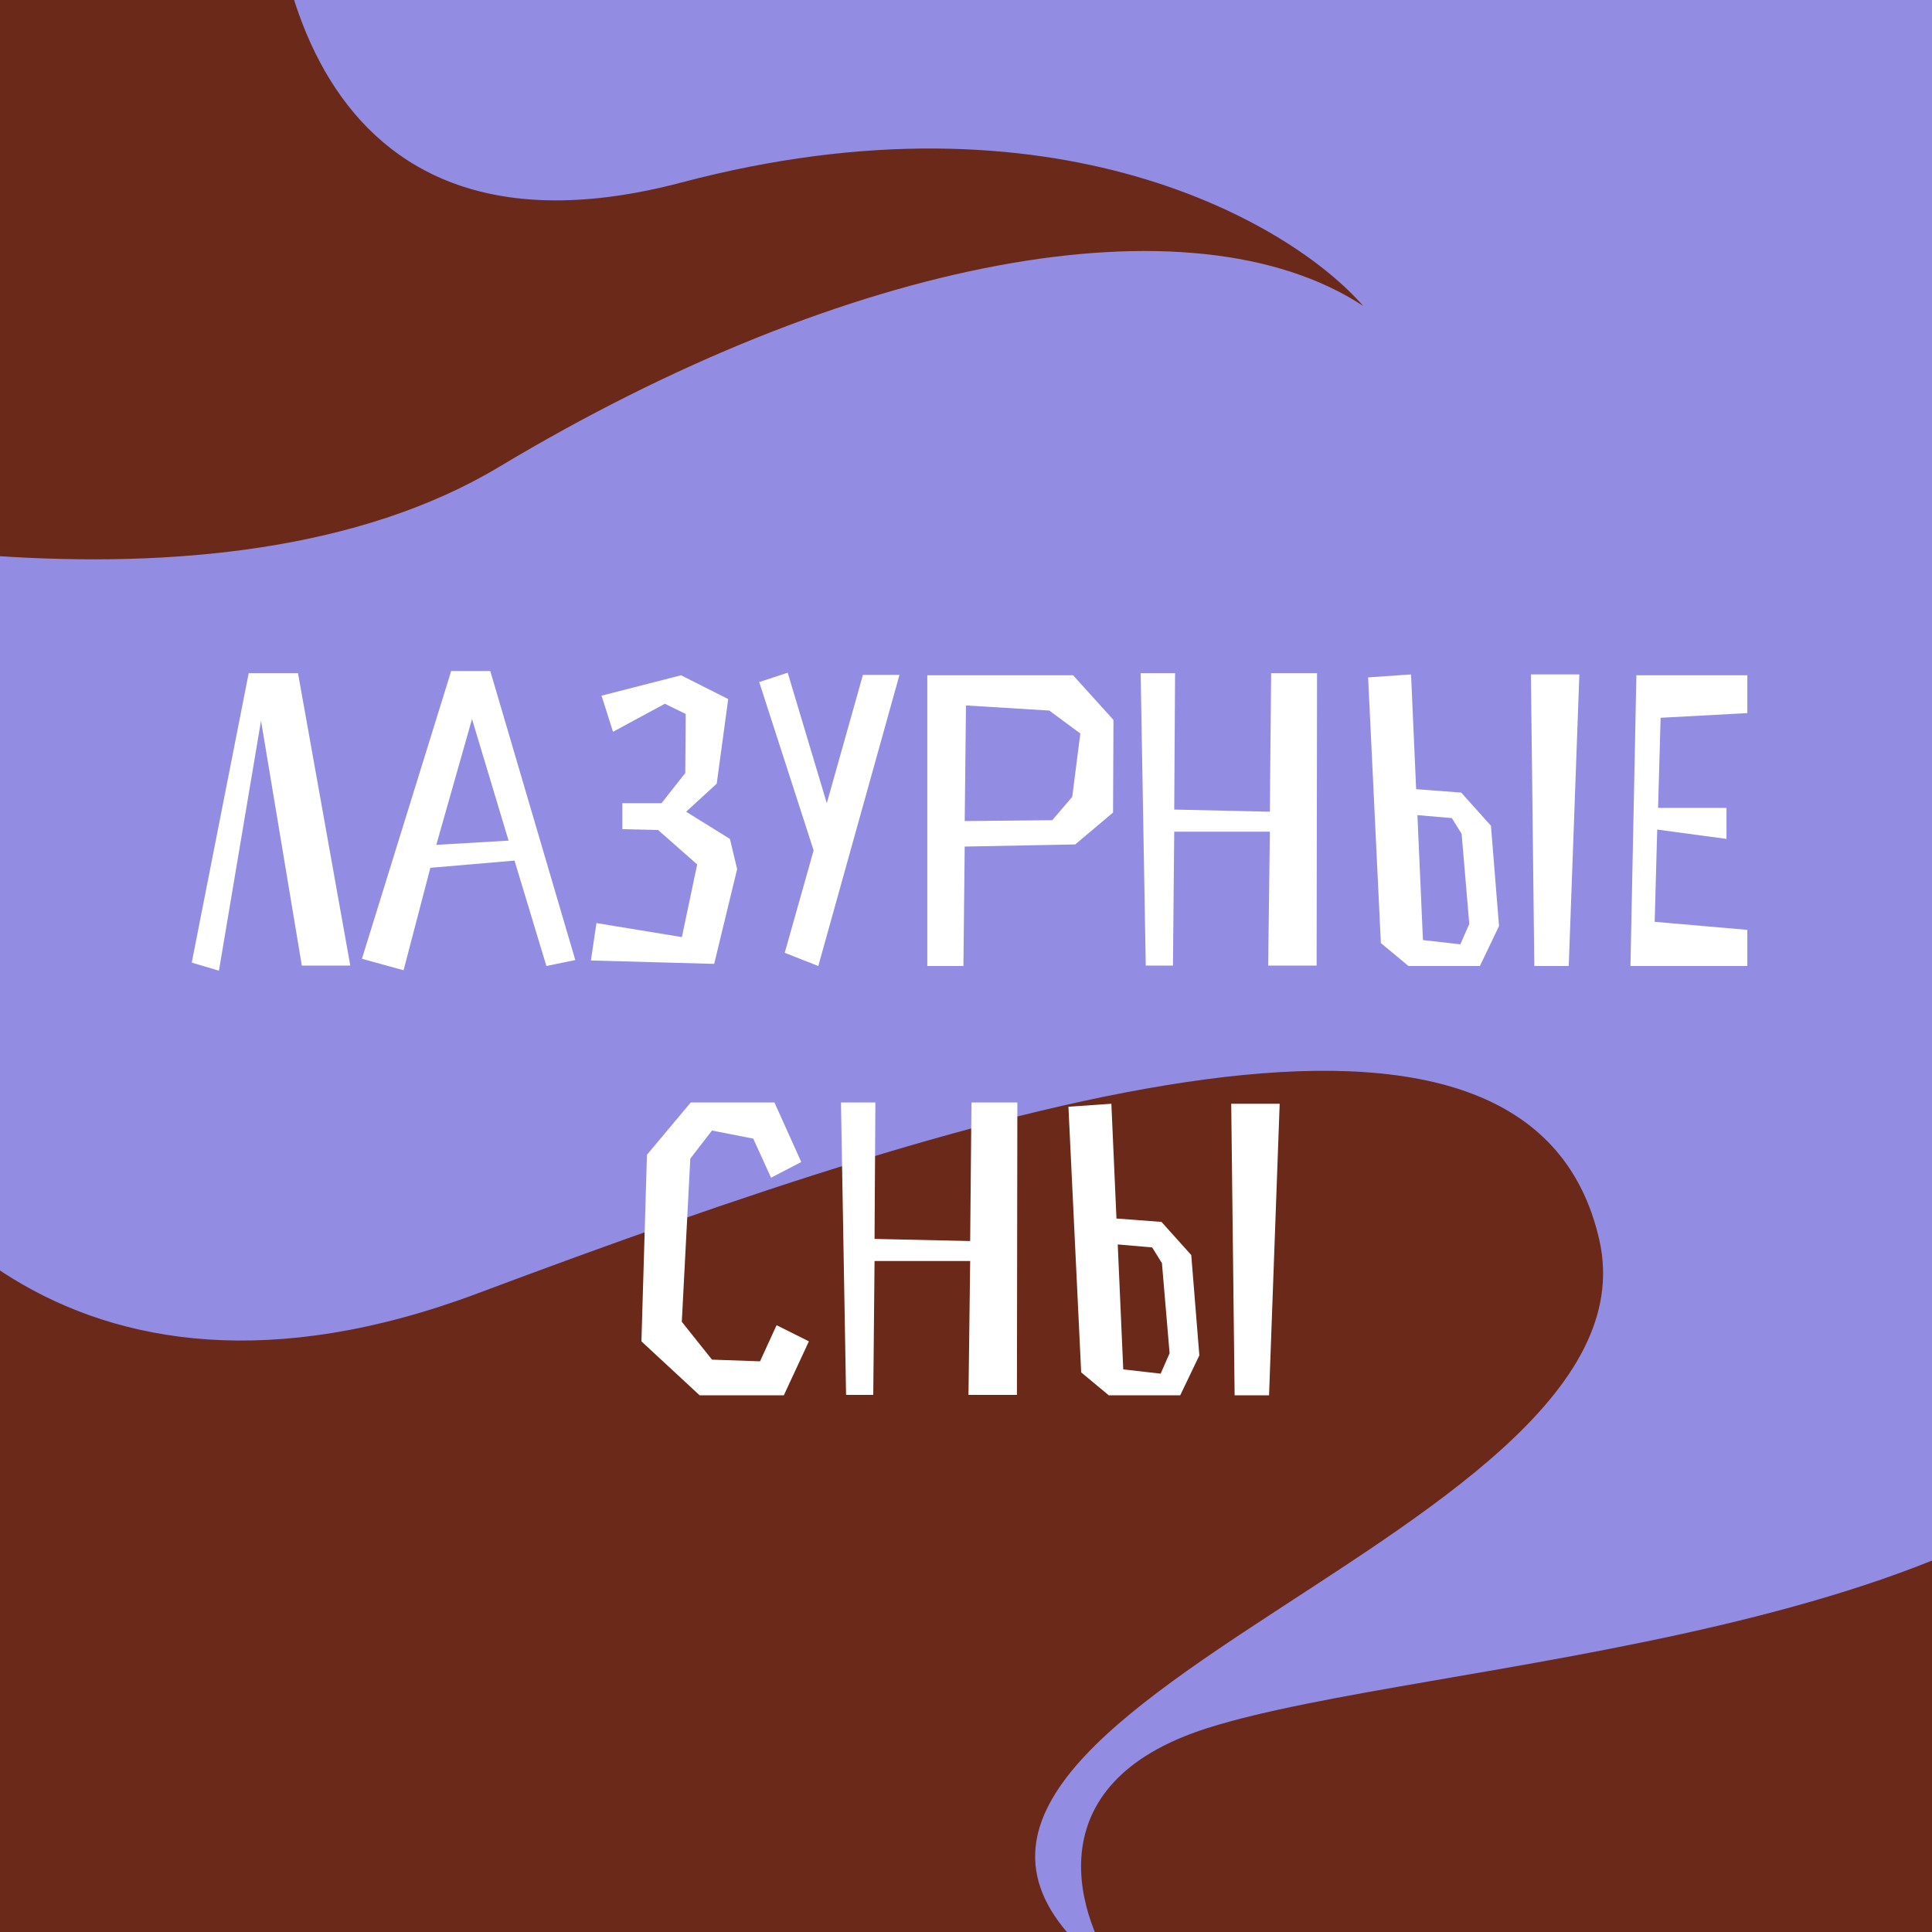 <svg width="180" height="180" viewBox="0 0 180 180" fill="none" xmlns="http://www.w3.org/2000/svg">
<rect x="0" y="0" width="180" height="180" fill="#808080" stroke="none"/>
<g clip-path="url(#clip0_486_4042)">
<rect width="180" height="180" fill="#6B291A"/>
<path d="M44.5 120.5C6.1 134.9 -12.167 110.5 -16.5 96.5L-26 -18.5L185 -22.5C195.667 19.333 214.2 108 203 128C189 153 133 154.5 112.5 161C96.1 166.2 100.333 178.833 104.5 184.5C70.5 160.5 155.5 144 149 115.5C142.5 87 92.5 102.5 44.5 120.5Z" fill="#938CE3"/>
<path d="M24.319 67.151L28.12 89.96H32.635L27.764 62.716H23.17L17.864 89.683L20.398 90.436L24.319 67.151ZM50.906 90L53.599 89.446L45.679 62.518H42.035L33.719 89.327L37.6 90.396L40.095 80.852L47.936 80.179L50.906 90ZM43.976 66.992L47.381 78.318L40.649 78.714L43.976 66.992ZM55.054 89.485L66.538 89.802L68.677 80.971L68.003 78.16L63.925 75.625L66.776 73.012L67.845 65.131L63.449 62.914L56.044 64.814L57.113 68.18L61.945 65.567L63.885 66.517L63.845 72.022L61.628 74.833H57.985V77.249L61.311 77.328L64.954 80.536L63.529 87.307L55.569 86L55.054 89.485ZM73.111 88.772L76.239 90L83.803 62.874H80.397L77.031 74.833L73.388 62.676L70.735 63.547L75.804 79.229L73.111 88.772ZM89.879 78.872L100.175 78.674L103.7 75.704L103.739 67.072L99.977 62.914H86.394V90H89.76L89.879 78.872ZM89.879 76.496L89.998 65.725L97.76 66.2L100.651 68.339L99.898 74.239L98.037 76.417L89.879 76.496ZM122.666 89.96L122.706 62.716H118.429L118.31 75.625L109.4 75.427L109.479 62.716H106.272L106.747 89.96H109.281L109.4 77.486H118.31L118.152 89.96H122.666ZM127.464 63.112L128.652 87.862L131.226 90H137.879L139.661 86.278L138.908 76.932L136.136 73.843L131.939 73.526L131.464 62.834L127.464 63.112ZM147.145 62.834H142.631L142.948 90H146.155L147.145 62.834ZM135.265 76.219L136.176 77.684L136.889 86.08L136.057 87.98L132.572 87.584L132.058 75.942L135.265 76.219ZM154.716 66.874L162.795 66.438V62.914H152.459L151.905 90H162.795V86.634L154.162 85.882L154.399 77.288L160.854 78.16V75.269H154.479L154.716 66.874ZM65.186 130H73.026L75.363 124.971L72.353 123.466L70.809 126.832L66.334 126.674L63.522 123.149L64.314 107.943L66.334 105.329L70.175 106.082L71.838 109.725L74.65 108.26L72.155 102.716H64.354L60.275 107.586L59.76 124.971L65.186 130ZM94.745 129.96L94.785 102.716H90.508L90.389 115.625L81.479 115.427L81.558 102.716H78.351L78.826 129.96H81.36L81.479 117.486H90.389L90.231 129.96H94.745ZM99.543 103.112L100.731 127.862L103.305 130H109.958L111.74 126.278L110.987 116.932L108.215 113.843L104.018 113.526L103.543 102.834L99.543 103.112ZM119.224 102.834H114.71L115.027 130H118.234L119.224 102.834ZM107.344 116.219L108.255 117.684L108.968 126.08L108.136 127.98L104.651 127.584L104.137 115.942L107.344 116.219Z" fill="white"/>
<path d="M46.5 43.499C20.5 59.099 -23.333 49.999 -42 43.499L-40.5 -18.5L25.5 -21.5C23.667 -4.834 28.7 26.199 63.5 17C98.3 7.801 120.333 20.833 127 28.499C111 17.999 79 23.999 46.5 43.499Z" fill="#6B291A"/>
</g>
<defs>
<clipPath id="clip0_486_4042">
<rect width="180" height="180" fill="white"/>
</clipPath>
</defs>
</svg>

